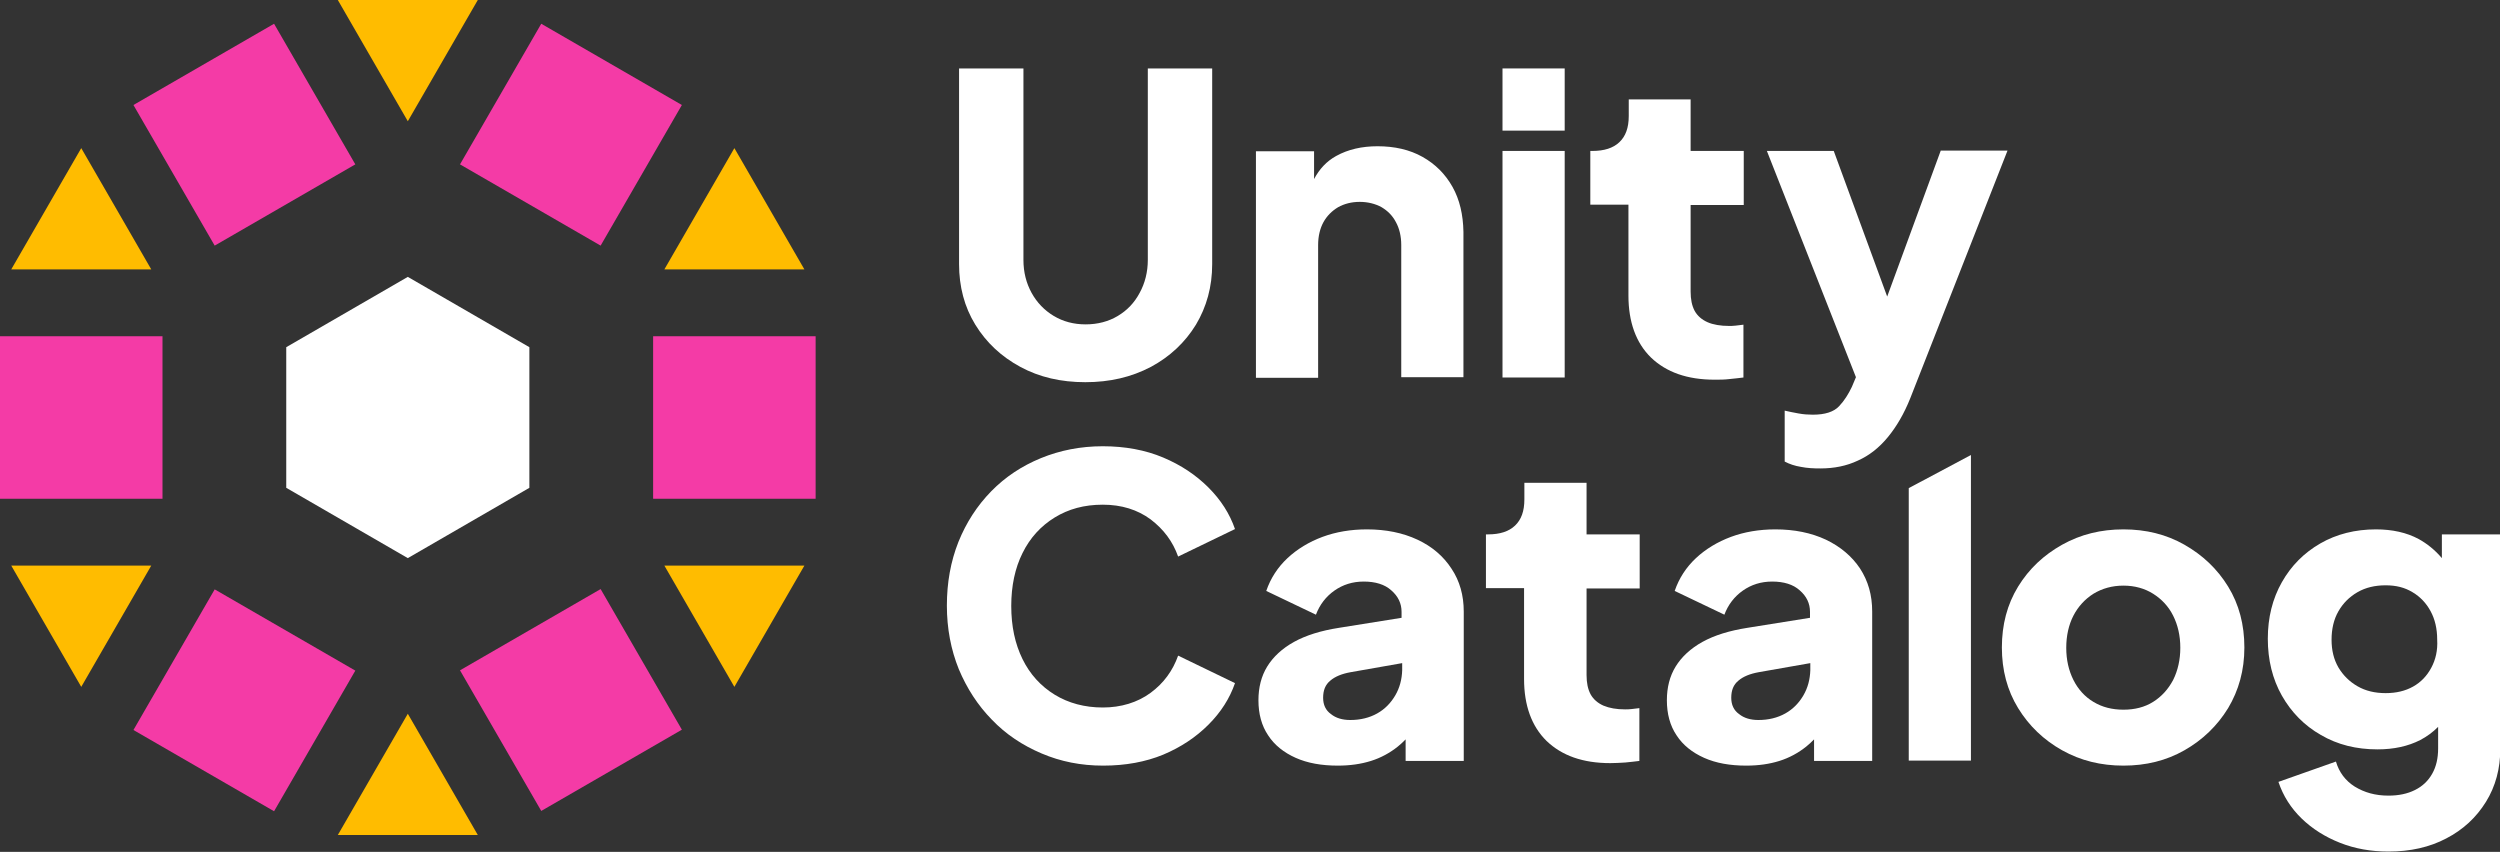 <?xml version="1.0" encoding="utf-8"?>
<!-- Generator: Adobe Illustrator 28.5.0, SVG Export Plug-In . SVG Version: 9.03 Build 54727)  -->
<svg version="1.1" id="Layer_1" xmlns="http://www.w3.org/2000/svg" xmlns:xlink="http://www.w3.org/1999/xlink" x="0px" y="0px"
	 width="800px" height="272.6px" viewBox="0 0 800 272.6" style="enable-background:new 0 0 800 272.6;" xml:space="preserve">
<rect x="0" y="0" width="800" height="272.6" fill="#333333" stroke="none"/>
<style type="text/css">
	.Drop_x0020_Shadow{fill:none;}
	.Round_x0020_Corners_x0020_2_x0020_pt{fill:#FFFFFF;stroke:#231F20;stroke-miterlimit:10;}
	.Live_x0020_Reflect_x0020_X{fill:none;}
	.Bevel_x0020_Soft{fill:url(#SVGID_1_);}
	.Dusk{fill:#FFFFFF;}
	.Foliage_GS{fill:#FFDD00;}
	.Pompadour_GS{fill-rule:evenodd;clip-rule:evenodd;fill:#44ADE2;}
	.st0{fill:#163357;}
	.st1{fill:#FFBC00;}
	.st2{fill:#F43BA6;}
	.st3{fill:#FFFFFF;}
</style>
<linearGradient id="SVGID_1_" gradientUnits="userSpaceOnUse" x1="-819.991" y1="-263.689" x2="-819.284" y2="-262.982">
	<stop  offset="0" style="stop-color:#DEDFE3"/>
	<stop  offset="0.178" style="stop-color:#DADBDF"/>
	<stop  offset="0.361" style="stop-color:#CECFD3"/>
	<stop  offset="0.546" style="stop-color:#B9BCBF"/>
	<stop  offset="0.732" style="stop-color:#9CA0A2"/>
	<stop  offset="0.918" style="stop-color:#787D7E"/>
	<stop  offset="1" style="stop-color:#656B6C"/>
</linearGradient>
<g>
	<path class="st3" d="M347.3,122.3c-7.8,0-14.7-1.6-20.8-4.9c-6.1-3.3-10.9-7.8-14.4-13.5c-3.5-5.7-5.2-12.2-5.2-19.4V21.9h20.6
		v61.3c0,3.9,0.9,7.4,2.6,10.5c1.7,3.1,4.1,5.6,7.1,7.4c3,1.8,6.4,2.7,10.2,2.7c3.8,0,7.3-0.9,10.3-2.7c3-1.8,5.3-4.2,7-7.4
		c1.7-3.1,2.6-6.7,2.6-10.5V21.9h20.6v62.6c0,7.3-1.8,13.7-5.2,19.4c-3.5,5.7-8.3,10.2-14.4,13.5C362,120.7,355.1,122.3,347.3,122.3
		L347.3,122.3z"/>
	<path class="st3" d="M464.8,59.8c-2.3-4.1-5.5-7.3-9.6-9.6c-4.1-2.3-8.9-3.4-14.4-3.4c-5,0-9.4,1-13.2,3.1
		c-3.1,1.7-5.4,4.2-7.1,7.4v-8.9h-18.6v72.5h19.9V78.4c0-2.8,0.6-5.3,1.7-7.3s2.7-3.6,4.7-4.8c2-1.1,4.3-1.7,6.9-1.7
		c2.6,0,5,0.6,7,1.7c2,1.2,3.5,2.7,4.6,4.8c1.1,2,1.7,4.5,1.7,7.3v42.3h19.9V74.2C468.2,68.7,467.1,63.9,464.8,59.8L464.8,59.8z"/>
	<path class="st3" d="M480.8,41.8V21.9h19.9v19.9H480.8z M480.8,120.8V48.3h19.9v72.5H480.8z"/>
	<path class="st3" d="M548.7,121.5c-8.8,0-15.5-2.4-20.4-7.1c-4.8-4.7-7.2-11.4-7.2-19.8V65.5h-12.2V48.3h0.7c3.7,0,6.6-0.9,8.6-2.8
		c2-1.9,3-4.6,3-8.4v-5.3H541v16.5h17v17.3h-17v27.7c0,2.5,0.4,4.5,1.3,6.2c0.9,1.6,2.3,2.8,4.1,3.6s4.2,1.2,6.9,1.2
		c0.6,0,1.3,0,2.1-0.1c0.8-0.1,1.6-0.2,2.5-0.3v16.9c-1.3,0.2-2.8,0.3-4.5,0.5C551.8,121.5,550.2,121.5,548.7,121.5L548.7,121.5z"/>
	<path class="st3" d="M621,48.3l-17.1,46.6l-17.1-46.6h-21.4l28.5,72.4l-1.3,3.1c-1.1,2.3-2.4,4.4-4.1,6.2c-1.7,1.8-4.5,2.7-8.4,2.7
		c-1.4,0-3-0.1-4.6-0.4c-1.7-0.3-3.1-0.6-4.4-0.9v16.3c1.5,0.8,3.3,1.4,5.2,1.7c2,0.4,4,0.5,6.2,0.5c4.4,0,8.4-0.8,12-2.5
		c3.6-1.6,6.8-4.1,9.6-7.5c2.8-3.4,5.2-7.5,7.2-12.5l31.1-79.2H621z"/>
	<path class="st3" d="M353,245c-7.1,0-13.6-1.3-19.7-3.9c-6.1-2.6-11.4-6.1-15.9-10.8c-4.5-4.6-8-10-10.6-16.2
		c-2.5-6.2-3.8-13-3.8-20.3c0-7.3,1.2-14.1,3.7-20.4c2.5-6.2,6-11.6,10.5-16.2c4.5-4.6,9.8-8.1,15.9-10.6c6.1-2.5,12.7-3.8,19.8-3.8
		s13.6,1.2,19.3,3.6s10.5,5.6,14.5,9.6c4,4,6.8,8.4,8.5,13.3l-18.2,8.8c-1.7-4.8-4.6-8.7-8.8-11.9c-4.2-3.1-9.3-4.7-15.3-4.7
		s-11,1.4-15.4,4.1c-4.4,2.7-7.9,6.5-10.3,11.4c-2.4,4.8-3.6,10.5-3.6,16.9c0,6.5,1.2,12.1,3.6,17c2.4,4.9,5.9,8.7,10.3,11.4
		c4.4,2.7,9.6,4.1,15.4,4.1s11.1-1.6,15.3-4.7c4.2-3.1,7.1-7.1,8.8-11.9l18.2,8.8c-1.7,4.9-4.5,9.3-8.5,13.3c-4,4-8.8,7.2-14.5,9.6
		C366.6,243.8,360.2,245,353,245L353,245z"/>
	<path class="st3" d="M515.3,244.2c-8.8,0-15.5-2.4-20.4-7.1c-4.8-4.7-7.2-11.4-7.2-19.8v-29.1h-12.2V171h0.7c3.7,0,6.6-0.9,8.6-2.8
		c2-1.9,3-4.6,3-8.4v-5.3h19.9V171h17v17.3h-17V216c0,2.5,0.4,4.5,1.3,6.2c0.9,1.6,2.3,2.8,4.1,3.6c1.9,0.8,4.2,1.2,6.9,1.2
		c0.6,0,1.3,0,2.1-0.1c0.8-0.1,1.6-0.2,2.5-0.3v16.9c-1.3,0.2-2.8,0.3-4.5,0.5C518.4,244.1,516.8,244.2,515.3,244.2L515.3,244.2z"/>
	<path class="st3" d="M453.6,172.7c-4.7-2.2-10.1-3.3-16.2-3.3c-5.1,0-9.9,0.8-14.2,2.4c-4.3,1.6-8.1,3.9-11.2,6.8
		c-3.1,2.9-5.4,6.4-6.8,10.5l15.9,7.6c1.2-3.2,3.2-5.8,5.9-7.7c2.7-1.9,5.8-2.9,9.4-2.9c3.7,0,6.7,0.9,8.8,2.8
		c2.2,1.9,3.3,4.2,3.3,6.9v1.9l-20,3.2c-5.8,0.9-10.6,2.4-14.4,4.5c-3.8,2.1-6.7,4.8-8.6,7.9c-1.9,3.1-2.8,6.7-2.8,10.8
		c0,4.3,1,8.1,3.1,11.2c2,3.1,5,5.5,8.8,7.2c3.8,1.7,8.3,2.5,13.5,2.5c3.9,0,7.4-0.5,10.6-1.5c3.2-1,6.1-2.6,8.6-4.6
		c0.9-0.7,1.7-1.5,2.5-2.3v6.9h18.6v-47.8c0-5.2-1.3-9.8-3.9-13.7C461.9,178,458.3,174.9,453.6,172.7z M446.5,222.5
		c-1.4,2.4-3.3,4.4-5.8,5.8c-2.5,1.4-5.4,2.1-8.6,2.1c-2.5,0-4.6-0.6-6.2-1.9c-1.7-1.2-2.5-3-2.5-5.2c0-2.4,0.7-4.2,2.3-5.5
		c1.5-1.3,3.7-2.2,6.5-2.7l16.5-2.9v2.3C448.6,217.4,447.9,220.1,446.5,222.5L446.5,222.5z"/>
	<path class="st3" d="M595.2,181.9c-2.6-3.9-6.3-7-10.9-9.2c-4.7-2.2-10.1-3.3-16.2-3.3c-5.1,0-9.9,0.8-14.2,2.4
		c-4.3,1.6-8.1,3.9-11.2,6.8c-3.1,2.9-5.4,6.4-6.8,10.5l15.9,7.6c1.2-3.2,3.2-5.8,5.9-7.7c2.7-1.9,5.8-2.9,9.4-2.9
		c3.7,0,6.7,0.9,8.8,2.8c2.2,1.9,3.3,4.2,3.3,6.9v1.9l-20,3.2c-5.8,0.9-10.6,2.4-14.4,4.5s-6.7,4.8-8.6,7.9
		c-1.9,3.1-2.8,6.7-2.8,10.8c0,4.3,1,8.1,3.1,11.2c2,3.1,5,5.5,8.8,7.2c3.8,1.7,8.3,2.5,13.5,2.5c3.9,0,7.4-0.5,10.6-1.5
		c3.2-1,6.1-2.6,8.6-4.6c0.9-0.7,1.7-1.5,2.5-2.3v6.9h18.6v-47.8C599.1,190.4,597.8,185.9,595.2,181.9z M577.1,222.5
		c-1.4,2.4-3.3,4.4-5.8,5.8c-2.5,1.4-5.4,2.1-8.6,2.1c-2.5,0-4.6-0.6-6.2-1.9c-1.7-1.2-2.5-3-2.5-5.2c0-2.4,0.7-4.2,2.3-5.5
		c1.5-1.3,3.7-2.2,6.5-2.7l16.5-2.9v2.3C579.2,217.4,578.5,220.1,577.1,222.5L577.1,222.5z"/>
	<path class="st3" d="M610.8,243.4v-87.2l19.9-10.6v97.8H610.8z"/>
	<path class="st3" d="M679.5,245c-7.2,0-13.7-1.6-19.6-4.9c-5.9-3.3-10.6-7.8-14.1-13.5c-3.5-5.7-5.2-12.2-5.2-19.4
		c0-7.3,1.7-13.8,5.2-19.5c3.5-5.7,8.2-10.1,14.1-13.4c5.9-3.3,12.4-4.9,19.6-4.9s13.7,1.6,19.5,4.9c5.8,3.3,10.5,7.7,14,13.4
		c3.5,5.7,5.2,12.2,5.2,19.5c0,7.3-1.8,13.7-5.2,19.4c-3.5,5.7-8.2,10.2-14,13.5C693.2,243.4,686.7,245,679.5,245z M679.5,227.1
		c3.6,0,6.8-0.8,9.5-2.5c2.7-1.7,4.8-4,6.4-7c1.5-3,2.3-6.5,2.3-10.3c0-3.9-0.8-7.3-2.3-10.3c-1.5-3-3.7-5.3-6.4-7
		c-2.7-1.7-5.9-2.6-9.5-2.6s-6.8,0.9-9.6,2.6c-2.7,1.7-4.9,4.1-6.4,7s-2.3,6.4-2.3,10.3c0,3.9,0.8,7.3,2.3,10.3c1.5,3,3.7,5.4,6.4,7
		C672.7,226.3,675.9,227.1,679.5,227.1z"/>
	<path class="st3" d="M781.4,171v7.6c-2.2-2.6-4.7-4.6-7.4-6.1c-3.9-2.1-8.5-3.1-13.7-3.1c-6.6,0-12.6,1.5-17.8,4.5
		c-5.2,3-9.3,7.1-12.3,12.4c-3,5.3-4.5,11.3-4.5,18.1s1.5,12.9,4.5,18.2s7.2,9.6,12.5,12.6c5.3,3.1,11.3,4.6,18.1,4.6
		c5.2,0,9.8-1,13.7-3c2.1-1.1,4-2.5,5.7-4.2v6.9c0,3.1-0.6,5.8-1.9,8.1c-1.3,2.3-3.1,4-5.5,5.2c-2.4,1.2-5.2,1.8-8.5,1.8
		c-4.2,0-7.7-1-10.8-2.9c-3-1.9-5-4.6-6-8l-18.4,6.5c1.5,4.5,4,8.4,7.4,11.7c3.4,3.3,7.5,5.9,12.3,7.8c4.8,1.9,10,2.8,15.5,2.8
		c7,0,13.2-1.4,18.5-4.2c5.4-2.8,9.6-6.7,12.7-11.7c3.1-5,4.6-10.7,4.6-17V171H781.4z M778,213.7c-1.4,2.6-3.3,4.6-5.8,6
		c-2.5,1.4-5.4,2.1-8.8,2.1s-6.4-0.7-9-2.2c-2.6-1.5-4.6-3.5-6.1-6c-1.5-2.6-2.2-5.5-2.2-8.9c0-3.4,0.7-6.5,2.2-9.1
		c1.5-2.6,3.5-4.6,6.1-6.1c2.6-1.5,5.6-2.2,9-2.2c3.4,0,6.1,0.7,8.6,2.2c2.5,1.5,4.4,3.5,5.8,6.1s2.1,5.6,2.1,9.1
		C780.1,208.1,779.4,211.1,778,213.7L778,213.7z"/>
	<path class="st3" d="M130.5,88.6l-38.9,22.5v45l38.9,22.5l38.9-22.5v-45L130.5,88.6z"/>
	<path class="st1" d="M212.6,86.2h44.8L235,47.4L212.6,86.2z"/>
	<path class="st1" d="M212.6,181l22.4,38.8l22.4-38.8H212.6z"/>
	<path class="st1" d="M108.1,267.2h44.8l-22.4-38.8L108.1,267.2z"/>
	<path class="st1" d="M3.6,181L26,219.8L48.4,181H3.6z"/>
	<path class="st1" d="M3.6,86.2h44.8L26,47.4L3.6,86.2z"/>
	<path class="st1" d="M108.1,0l22.4,38.8L152.9,0H108.1z"/>
	<path class="st2" d="M173.2,7.6l-26,45l45,26l26-45L173.2,7.6z"/>
	<path class="st2" d="M261,107.6h-52v52h52V107.6z"/>
	<path class="st2" d="M192.2,188.5l-45,26l26,45l45-26L192.2,188.5z"/>
	<path class="st2" d="M68.7,188.6l-26,45l45,26l26-45L68.7,188.6z"/>
	<path class="st2" d="M52,107.6H0v52h52V107.6z"/>
	<path class="st2" d="M87.7,7.6l-45,26l26,45l45-26L87.7,7.6z"/>
</g>
</svg>
